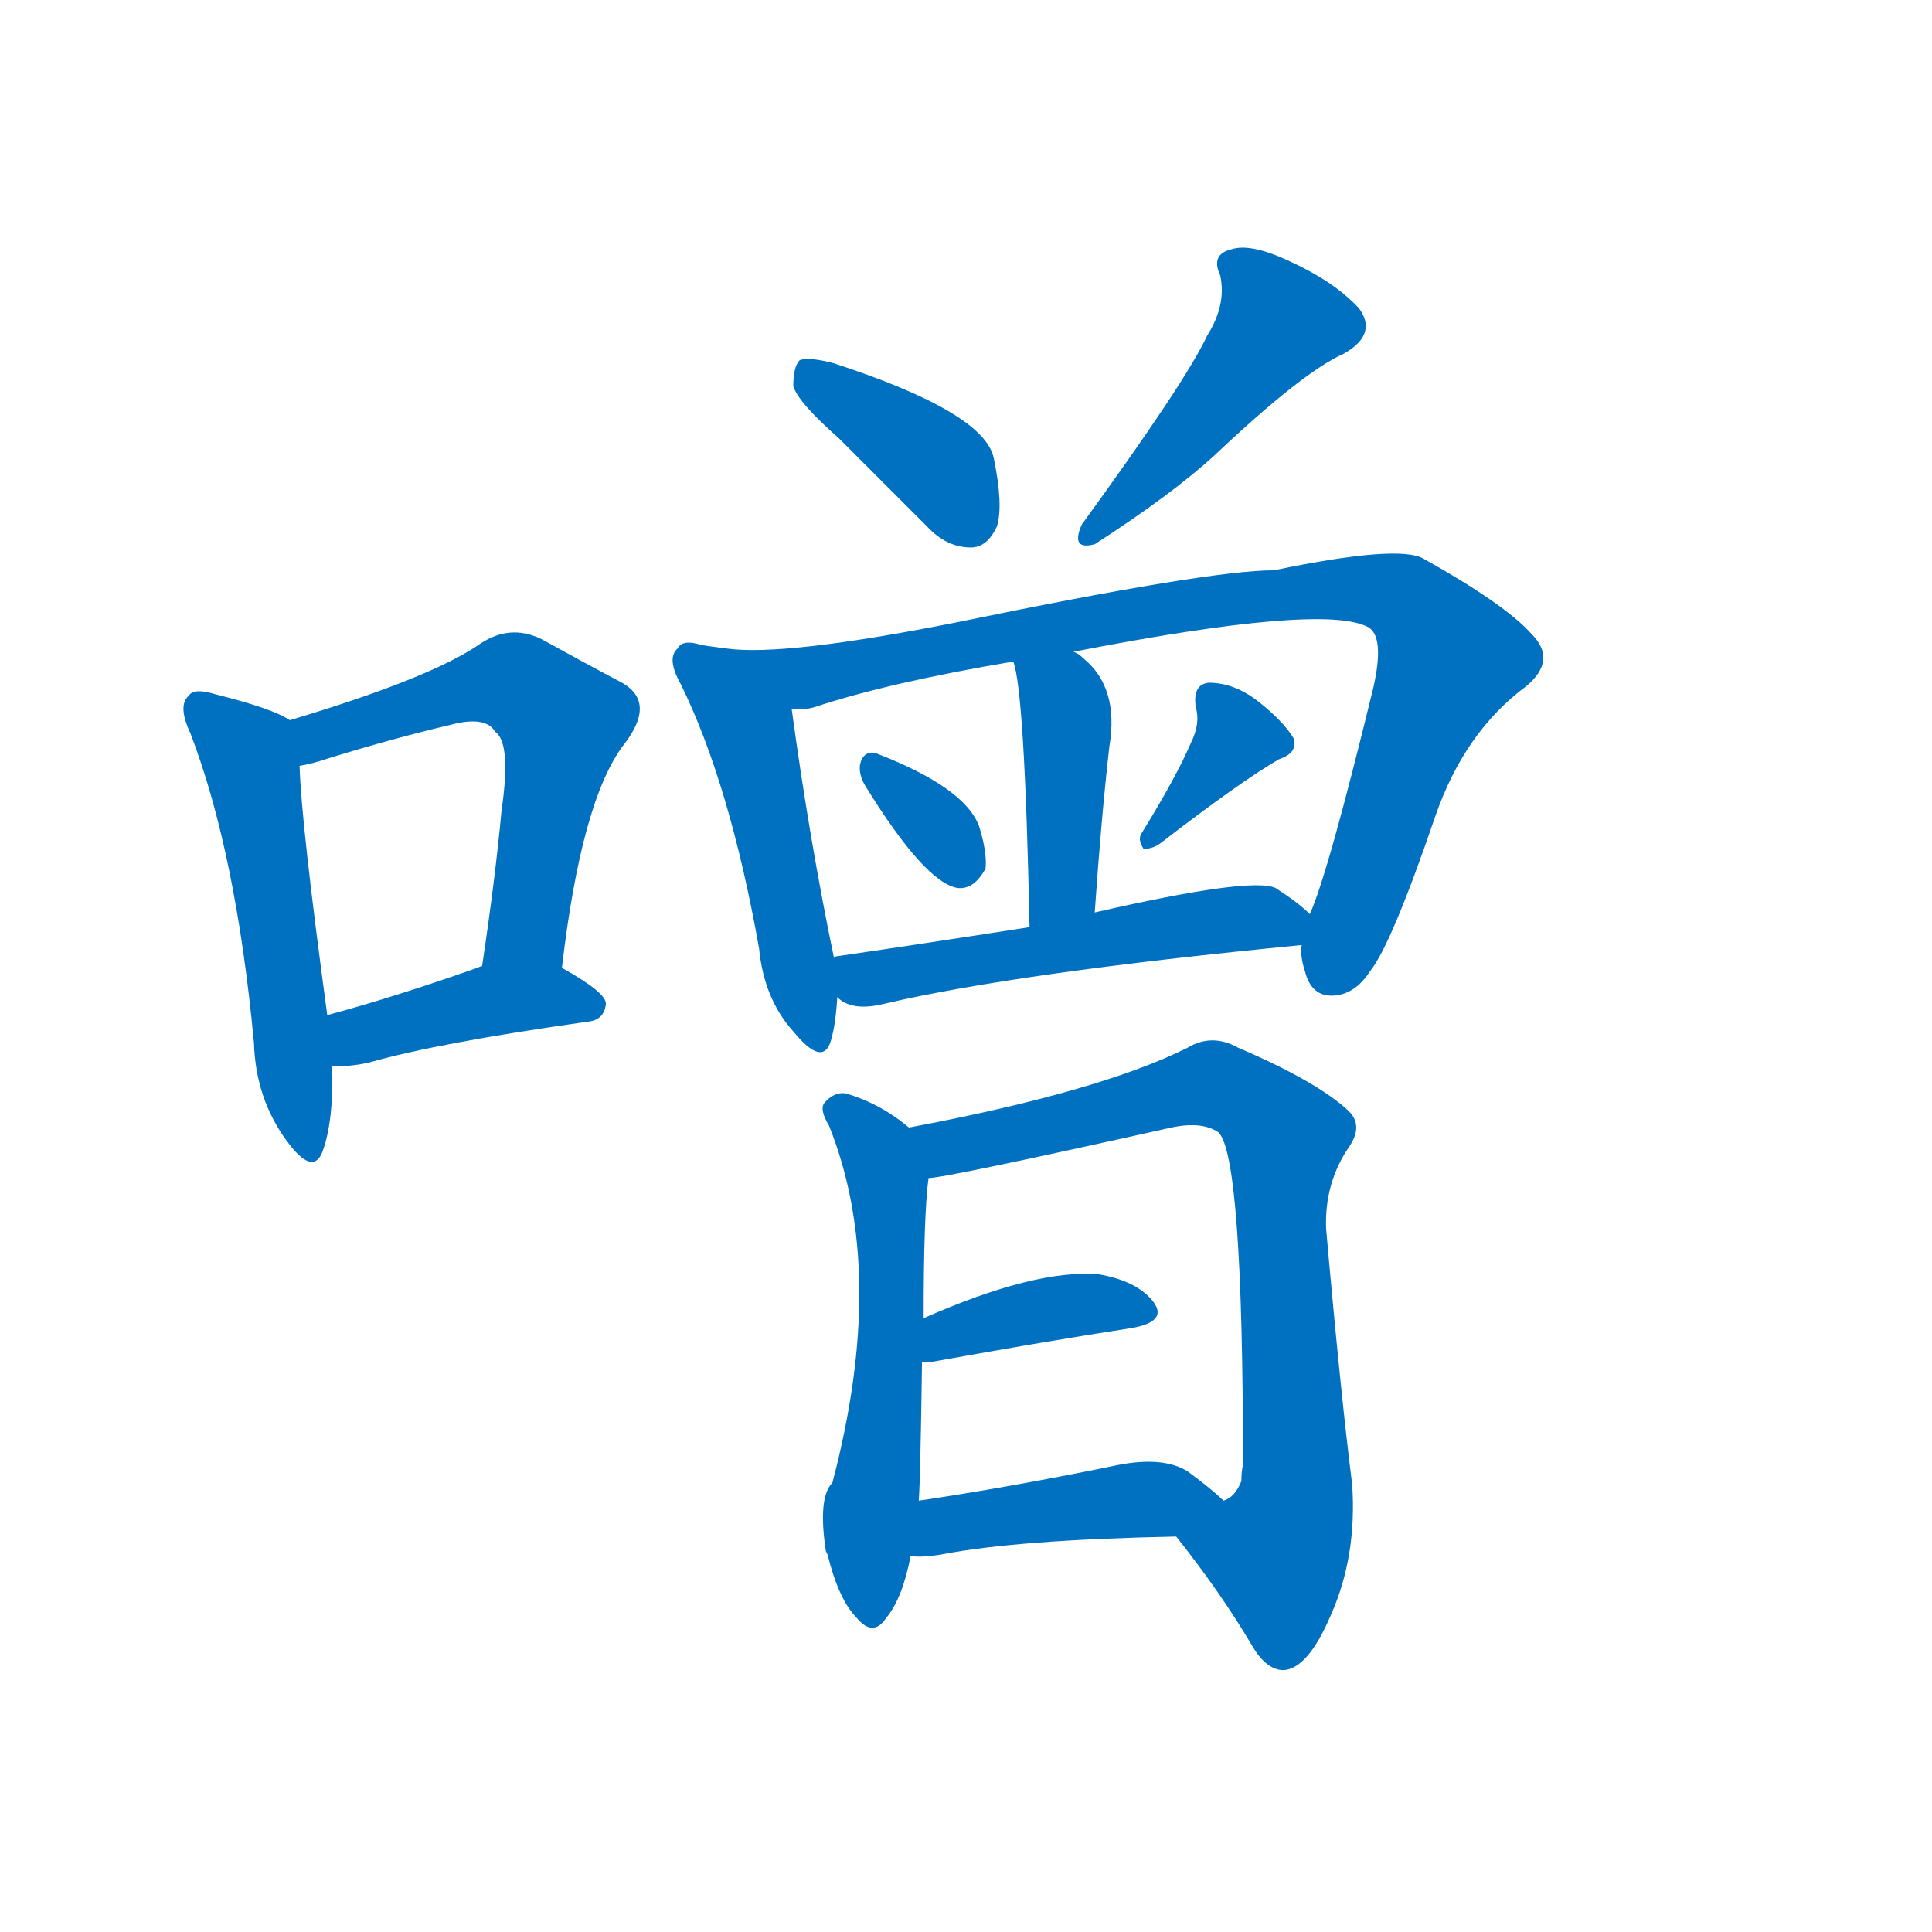 <svg width='83' height='83' >
                                <g transform="translate(3, 70) scale(0.07, -0.07)">
                                    <!-- 先将完整的字以灰色字体绘制完成，层级位于下面 -->
                                                                        <path d="M 135 558 Q 125 565 89 574 Q 76 578 73 573 Q 66 567 74 550 Q 102 477 113 360 Q 114 326 133 300 Q 149 278 155 293 Q 162 312 161 346 L 158 377 Q 142 495 141 530 C 140 555 140 555 135 558 Z" style="fill: #0070C0;"></path>
                                                                        <path d="M 302 406 Q 314 509 340 543 Q 361 570 337 582 Q 318 592 289 608 Q 270 617 252 605 Q 222 584 135 558 C 106 549 112 523 141 530 Q 148 531 160 535 Q 199 547 233 555 Q 255 561 261 551 Q 271 544 265 503 Q 261 460 253 407 C 249 377 298 376 302 406 Z" style="fill: #0070C0;"></path>
                                                                        <path d="M 161 346 Q 171 345 184 348 Q 226 360 318 373 Q 328 374 329 384 Q 329 391 302 406 C 283 417 281 417 253 407 Q 252 407 250 406 Q 199 388 158 377 C 129 369 131 347 161 346 Z" style="fill: #0070C0;"></path>
                                                                        <path d="M 472 731 Q 497 706 526 677 Q 538 664 553 664 Q 563 664 569 677 Q 573 690 567 719 Q 561 747 469 777 Q 454 781 448 779 Q 444 775 444 763 Q 447 753 472 731 Z" style="fill: #0070C0;"></path>
                                                                        <path d="M 698 794 Q 685 766 621 678 Q 614 662 629 666 Q 677 697 703 721 Q 757 772 782 783 Q 803 795 791 811 Q 776 827 750 839 Q 725 851 713 847 Q 700 844 706 831 Q 710 813 698 794 Z" style="fill: #0070C0;"></path>
                                                                        <path d="M 388 604 Q 376 608 373 602 Q 366 596 375 580 Q 405 519 423 418 Q 426 387 444 367 Q 462 345 467 361 Q 470 371 471 388 L 469 412 Q 454 484 443 565 C 439 594 417 598 388 604 Z" style="fill: #0070C0;"></path>
                                                                        <path d="M 756 420 Q 755 413 758 404 Q 762 388 776 389 Q 789 390 798 404 Q 811 420 838 499 Q 856 551 894 579 Q 913 595 897 611 Q 881 629 831 657 Q 816 666 739 650 Q 699 650 544 618 Q 438 597 403 602 Q 396 603 388 604 C 358 608 413 560 443 565 Q 450 564 457 566 Q 502 581 579 594 L 616 600 Q 770 630 797 615 Q 807 609 800 578 Q 772 463 761 439 L 756 420 Z" style="fill: #0070C0;"></path>
                                                                        <path d="M 629 440 Q 633 498 638 542 Q 644 578 622 596 Q 619 599 616 600 C 591 616 571 623 579 594 Q 586 576 589 431 C 590 401 627 410 629 440 Z" style="fill: #0070C0;"></path>
                                                                        <path d="M 488 518 Q 525 458 545 455 Q 555 454 562 467 Q 563 477 558 493 Q 549 517 494 538 Q 487 539 485 531 Q 484 525 488 518 Z" style="fill: #0070C0;"></path>
                                                                        <path d="M 688 544 Q 679 523 658 489 Q 655 485 659 479 Q 665 479 670 483 Q 718 520 742 534 Q 754 538 751 547 Q 745 557 730 569 Q 715 581 699 581 Q 689 580 691 566 Q 694 556 688 544 Z" style="fill: #0070C0;"></path>
                                                                        <path d="M 471 388 Q 480 379 500 384 Q 581 403 756 420 C 780 422 780 422 761 439 Q 754 446 740 455 Q 725 462 629 440 L 589 431 Q 525 421 470 413 Q 469 413 469 412 C 441 405 445 403 471 388 Z" style="fill: #0070C0;"></path>
                                                                        <path d="M 515 308 Q 497 323 476 329 Q 469 330 463 323 Q 460 319 466 309 Q 502 219 468 90 Q 459 81 464 48 L 465 46 Q 472 18 483 7 Q 493 -5 501 7 Q 511 19 516 45 L 521 79 Q 522 92 523 164 L 524 191 Q 524 255 527 277 C 529 297 529 297 515 308 Z" style="fill: #0070C0;"></path>
                                                                        <path d="M 679 57 Q 706 23 725 -9 Q 734 -25 745 -25 Q 760 -24 774 9 Q 790 45 787 89 Q 780 144 771 246 Q 770 274 785 296 Q 794 309 785 318 Q 766 336 717 357 Q 701 366 686 357 Q 632 330 515 308 C 486 302 497 272 527 277 Q 537 277 676 308 Q 695 312 705 305 Q 720 290 720 101 Q 719 97 719 91 Q 715 81 708 79 C 689 56 674 64 679 57 Z" style="fill: #0070C0;"></path>
                                                                        <path d="M 523 164 Q 524 164 528 164 Q 600 177 652 185 Q 674 189 665 201 Q 655 214 631 218 Q 592 221 524 191 C 496 179 493 164 523 164 Z" style="fill: #0070C0;"></path>
                                                                        <path d="M 516 45 Q 523 44 535 46 Q 581 55 679 57 C 709 58 730 59 708 79 Q 701 86 686 97 Q 670 107 639 100 Q 575 87 521 79 C 491 75 486 46 516 45 Z" style="fill: #0070C0;"></path>
                                    
                                    
                                                                                                                                                                                                                                                                                                                                                                                                                                                                                                                                                                                                                                                                                                                                                                                                                                                                                                                                                                                                                                                                                                                                                                                                                                                                </g>
                            </svg>